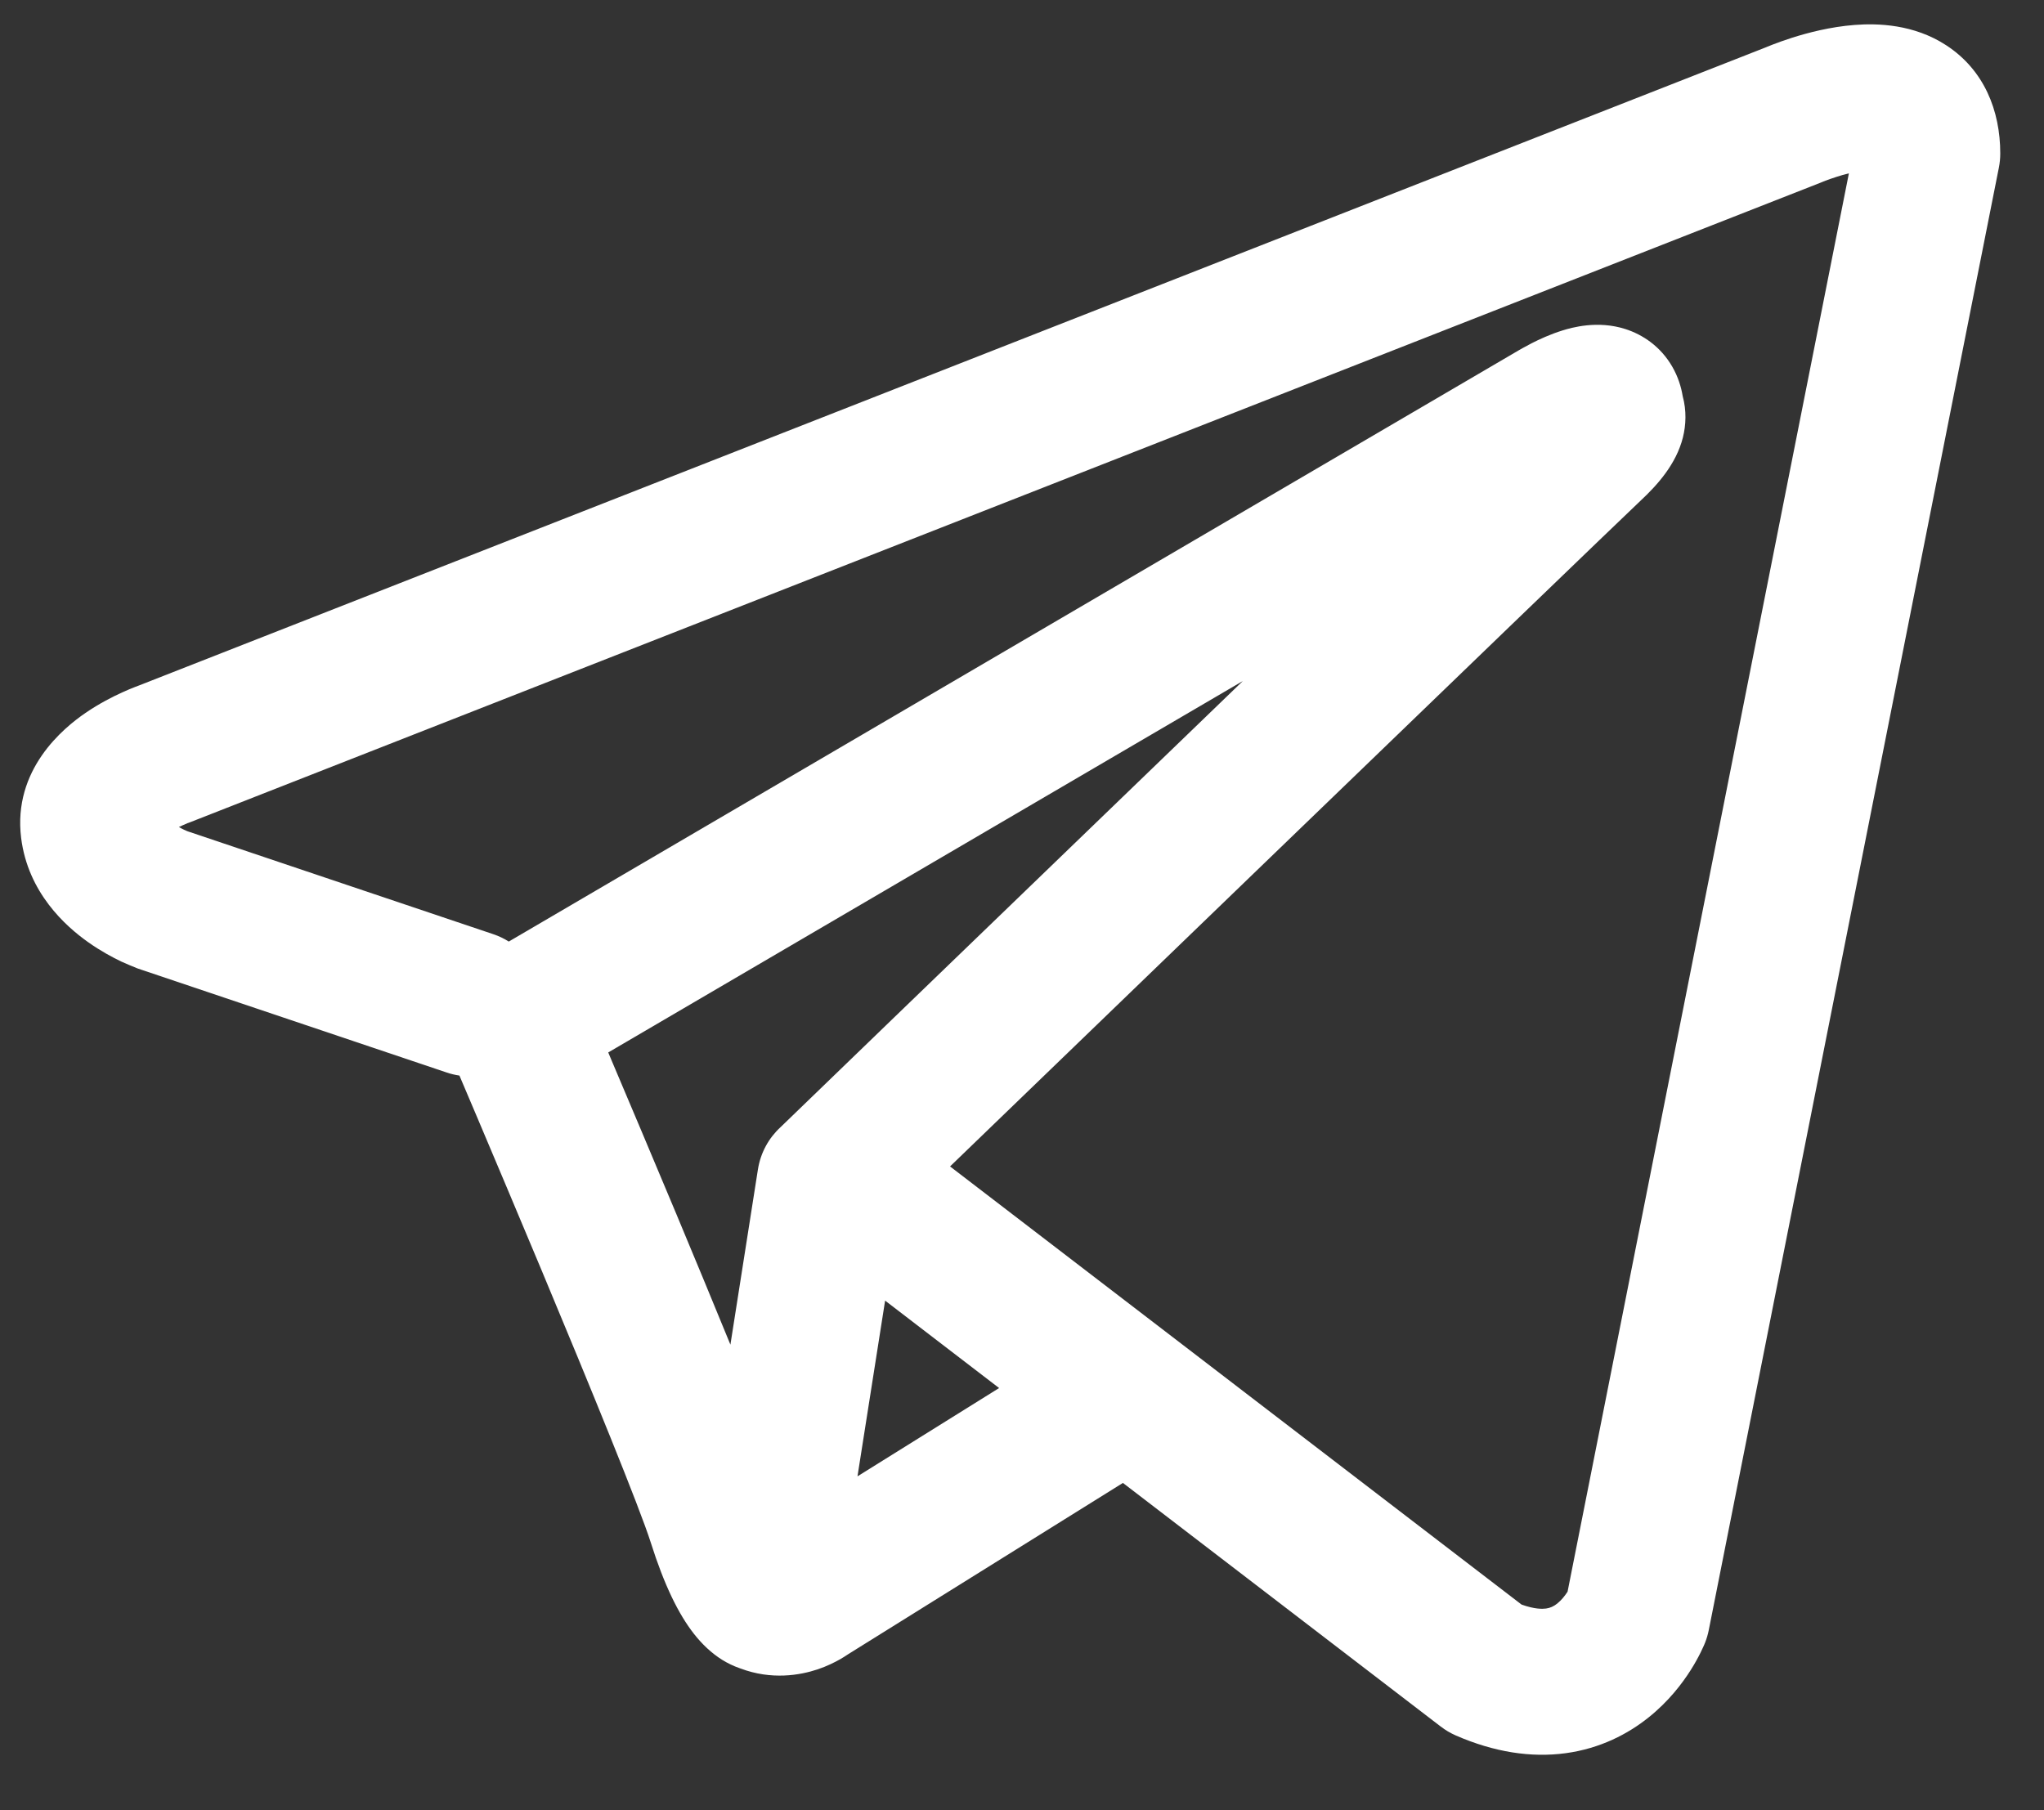 <svg width="35" height="31" viewBox="0 0 35 31" fill="none" xmlns="http://www.w3.org/2000/svg">
<rect x="0" y="0" width="35" height="31" fill="#333333" stroke="none"/>
<path fill-rule="evenodd" clip-rule="evenodd" d="M7.647 18.366C7.72 18.391 7.793 18.408 7.867 18.419C7.947 18.608 8.051 18.852 8.172 19.137C8.467 19.833 8.864 20.774 9.275 21.756C10.112 23.759 10.956 25.824 11.143 26.415C11.374 27.145 11.618 27.642 11.884 27.981C12.022 28.156 12.181 28.309 12.367 28.425C12.461 28.483 12.56 28.531 12.664 28.567C12.668 28.569 12.673 28.57 12.678 28.572C13.211 28.773 13.697 28.689 14.002 28.587C14.165 28.532 14.296 28.465 14.39 28.412C14.437 28.384 14.478 28.359 14.51 28.337L14.517 28.332L19.228 25.395L24.669 29.566C24.749 29.628 24.836 29.679 24.929 29.72C25.583 30.005 26.216 30.104 26.811 30.023C27.405 29.942 27.878 29.692 28.229 29.411C28.573 29.136 28.806 28.828 28.951 28.599C29.025 28.482 29.081 28.378 29.12 28.299C29.14 28.259 29.156 28.225 29.168 28.197L29.184 28.161L29.19 28.146L29.192 28.14L29.194 28.138L29.195 28.135C29.223 28.064 29.245 27.99 29.26 27.914L34.227 2.872C34.243 2.791 34.251 2.71 34.251 2.628C34.251 1.895 33.975 1.198 33.325 0.775C32.77 0.413 32.151 0.397 31.76 0.427C31.338 0.459 30.949 0.563 30.687 0.646C30.551 0.69 30.437 0.731 30.355 0.763C30.314 0.779 30.28 0.793 30.255 0.803L30.236 0.811L2.379 11.739L2.376 11.74C2.358 11.747 2.335 11.755 2.308 11.766C2.254 11.787 2.182 11.816 2.098 11.855C1.933 11.929 1.702 12.046 1.465 12.208C1.086 12.467 0.216 13.178 0.362 14.35C0.479 15.285 1.12 15.859 1.51 16.135C1.724 16.287 1.928 16.395 2.076 16.466C2.145 16.499 2.288 16.557 2.35 16.582L2.366 16.588L7.647 18.366ZM31.211 3.113L31.207 3.115C31.193 3.121 31.179 3.127 31.165 3.132L3.275 14.073C3.26 14.079 3.245 14.084 3.231 14.09L3.215 14.095C3.197 14.102 3.167 14.115 3.13 14.132C3.108 14.141 3.086 14.152 3.063 14.163C3.094 14.181 3.124 14.196 3.151 14.209C3.176 14.221 3.196 14.229 3.207 14.234L8.444 15.997C8.54 16.029 8.63 16.072 8.712 16.124L26.006 5.999L26.022 5.99C26.035 5.982 26.052 5.973 26.071 5.962C26.111 5.939 26.165 5.91 26.229 5.877C26.349 5.816 26.541 5.725 26.758 5.658C26.908 5.612 27.352 5.481 27.832 5.635C28.129 5.73 28.436 5.934 28.635 6.28C28.734 6.452 28.787 6.625 28.813 6.783C28.881 7.032 28.87 7.278 28.817 7.491C28.702 7.948 28.381 8.305 28.088 8.578C27.838 8.812 24.595 11.938 21.397 15.025C19.802 16.564 18.223 18.088 17.043 19.227L16.268 19.975L26.054 27.478C26.279 27.559 26.411 27.554 26.473 27.546C26.546 27.536 26.606 27.508 26.667 27.459C26.735 27.404 26.795 27.33 26.84 27.26L26.842 27.257L31.659 2.969C31.588 2.986 31.515 3.006 31.446 3.029C31.367 3.054 31.302 3.078 31.259 3.094C31.237 3.103 31.222 3.109 31.213 3.112L31.211 3.113ZM17.108 23.77L15.156 22.273L14.683 25.282L17.108 23.77ZM13.365 19.303L15.306 17.428C16.487 16.289 18.066 14.765 19.661 13.226L21.282 11.662L10.415 18.023L10.473 18.161C10.769 18.859 11.169 19.805 11.582 20.792C11.89 21.53 12.213 22.308 12.507 23.027L12.978 20.027C13.024 19.737 13.165 19.487 13.365 19.303Z" fill="white"/>
</svg>
